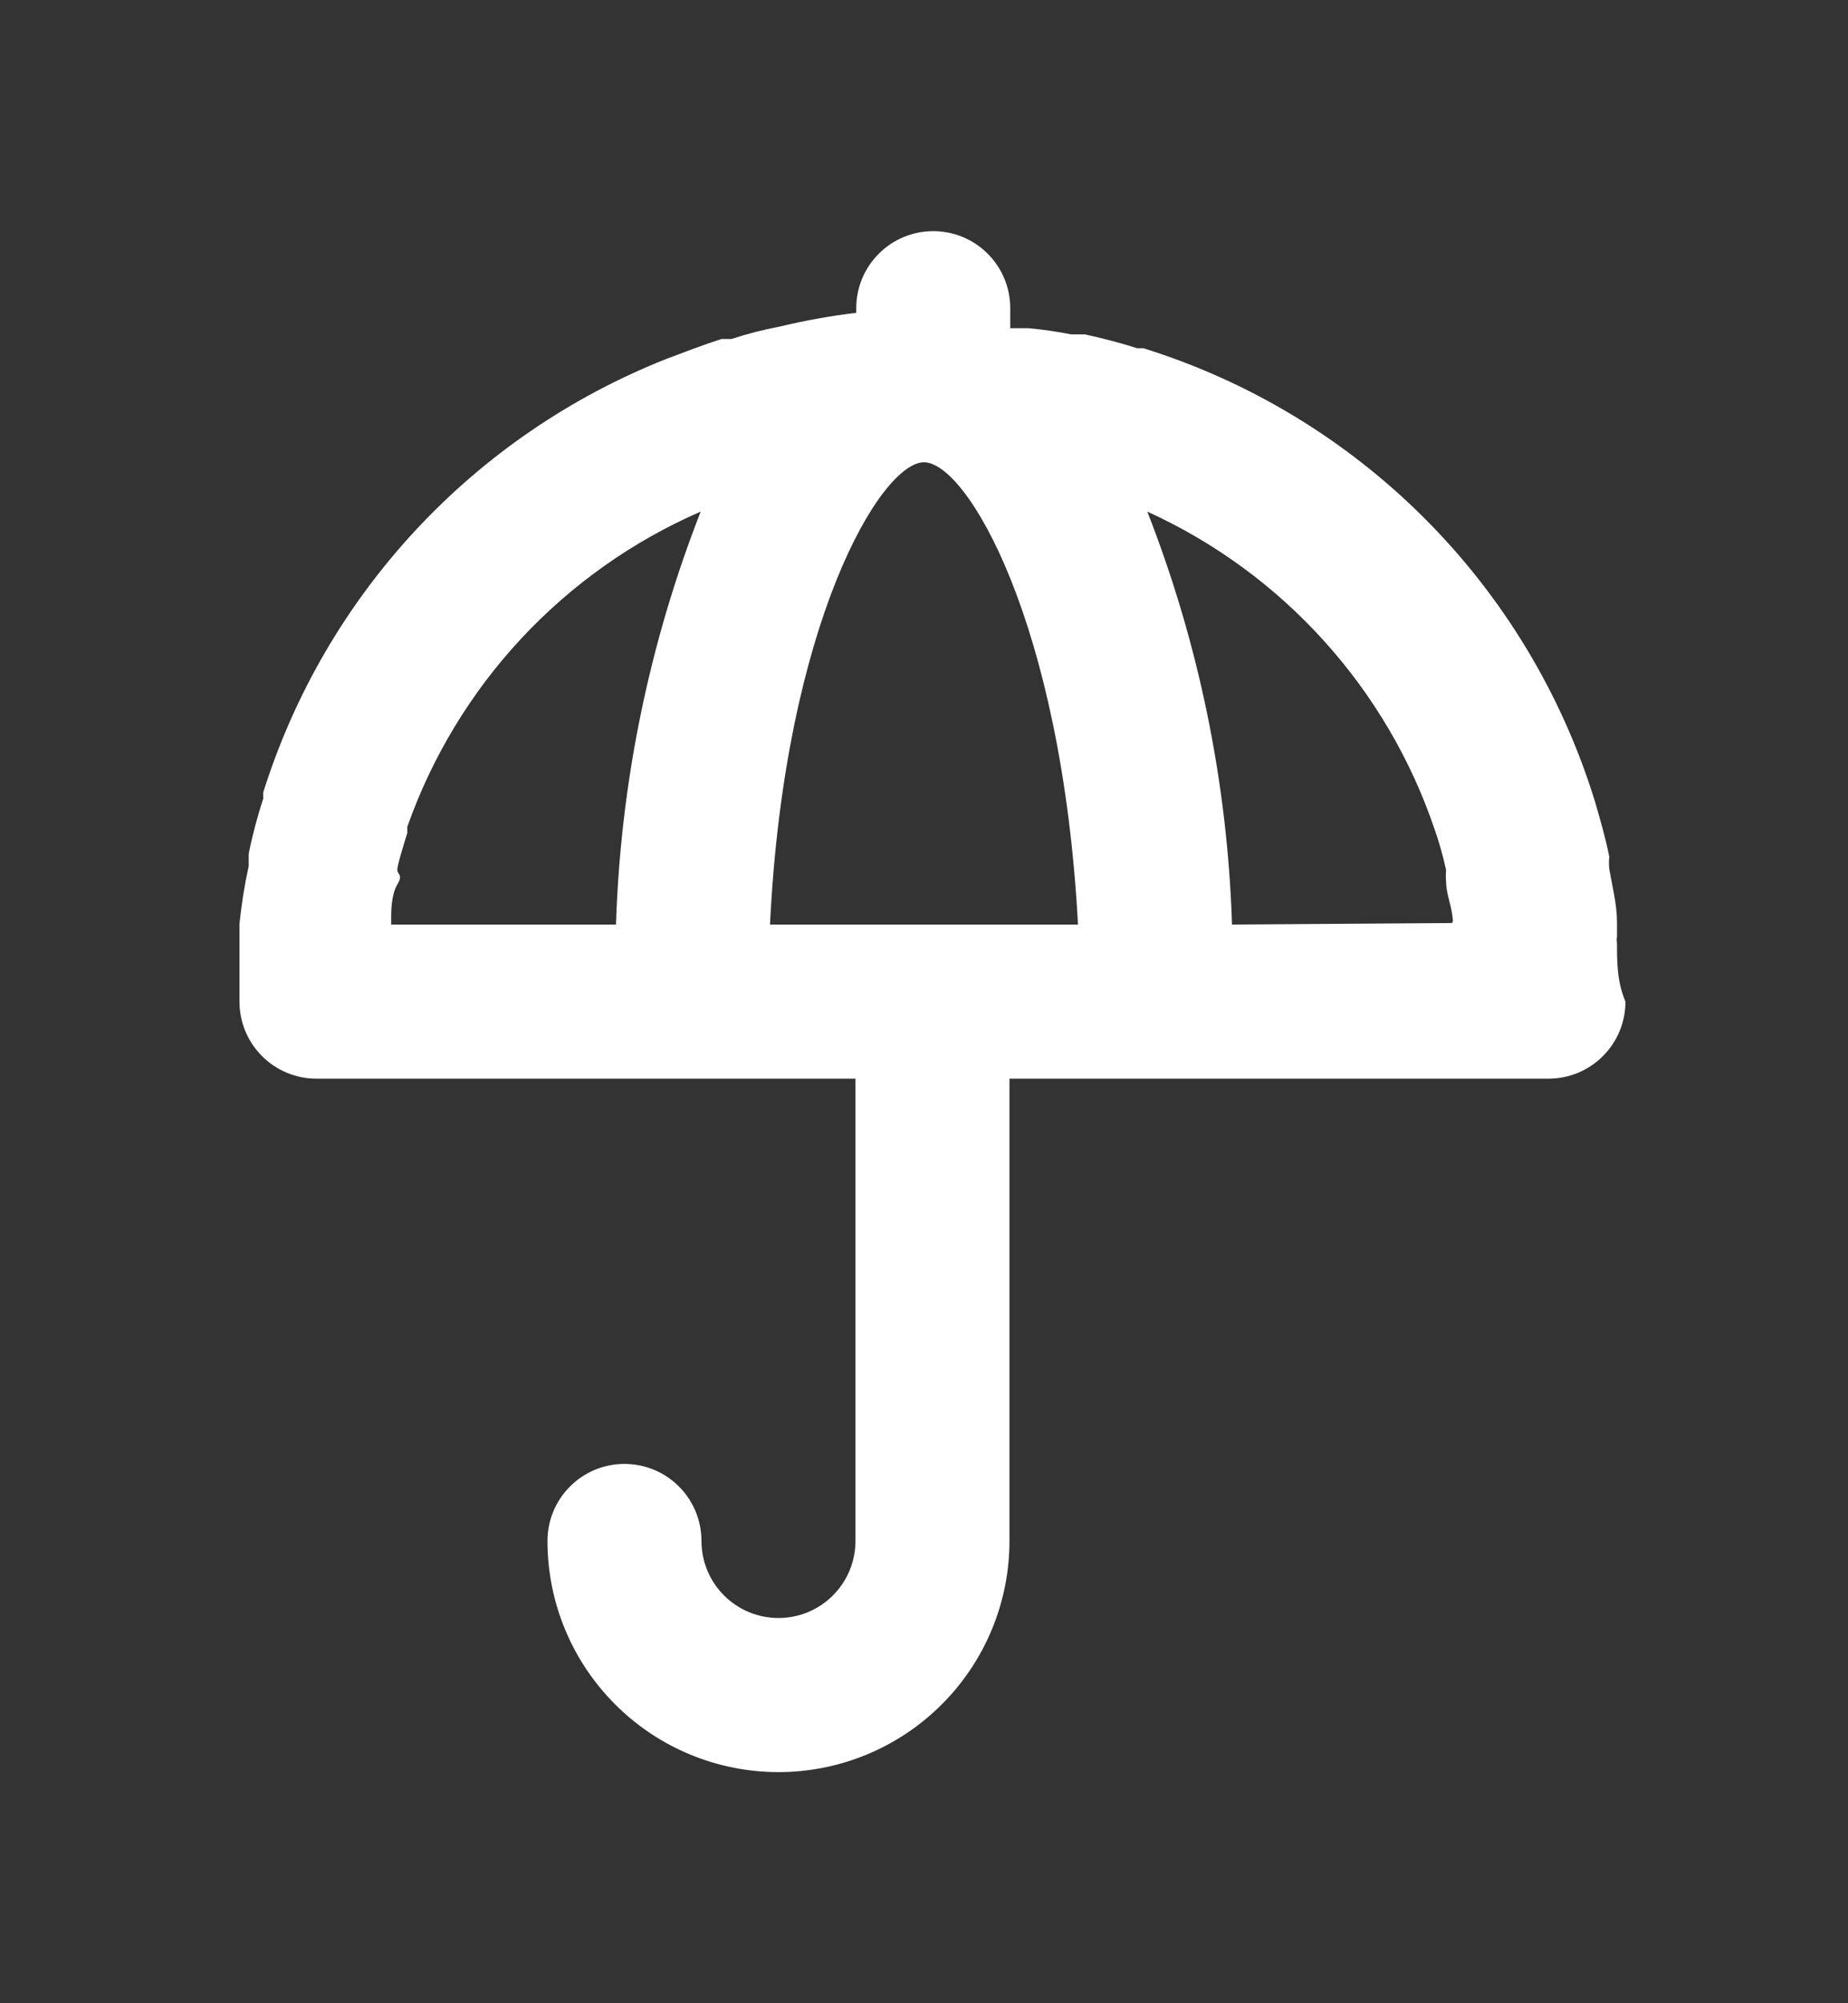<svg width="24" height="26" viewBox="0 0 24 26" fill="none" xmlns="http://www.w3.org/2000/svg">
<rect x="0" y="0" width="24" height="26" fill="#333333" stroke="none"/>
<path d="M21 12.24C20.995 12.214 20.995 12.186 21 12.16V11.97C21 11.74 20.94 11.51 20.9 11.28C20.894 11.227 20.894 11.173 20.9 11.12C20.85 10.87 20.78 10.63 20.71 10.39C20.282 9.01 19.526 7.754 18.505 6.732C17.484 5.709 16.23 4.95 14.85 4.52H14.77C14.55 4.45 14.32 4.39 14.09 4.34H13.91C13.728 4.304 13.545 4.277 13.36 4.26H13.12V4C13.12 3.735 13.015 3.48 12.827 3.293C12.64 3.105 12.385 3 12.12 3C11.855 3 11.6 3.105 11.413 3.293C11.225 3.48 11.12 3.735 11.12 4V4.06C10.783 4.1 10.45 4.161 10.12 4.24C9.91 4.279 9.703 4.333 9.5 4.4H9.37C9.12 4.48 8.89 4.57 8.65 4.66C7.415 5.149 6.305 5.907 5.4 6.879C4.495 7.852 3.819 9.013 3.42 10.28C3.417 10.306 3.417 10.333 3.42 10.36C3.343 10.596 3.279 10.836 3.23 11.08V11.24C3.177 11.48 3.137 11.73 3.11 11.99C3.11 11.99 3.11 12.06 3.11 12.1C3.11 12.14 3.11 12.16 3.11 12.19C3.11 12.22 3.11 12.19 3.11 12.24C3.11 12.49 3.11 12.74 3.11 13C3.11 13.265 3.215 13.52 3.403 13.707C3.59 13.895 3.845 14 4.11 14H11.11V20C11.11 20.265 11.005 20.52 10.817 20.707C10.63 20.895 10.375 21 10.11 21C9.845 21 9.59 20.895 9.403 20.707C9.215 20.52 9.11 20.265 9.11 20C9.11 19.735 9.005 19.48 8.817 19.293C8.63 19.105 8.375 19 8.11 19C7.845 19 7.59 19.105 7.403 19.293C7.215 19.48 7.11 19.735 7.11 20C7.11 20.796 7.426 21.559 7.989 22.121C8.551 22.684 9.314 23 10.11 23C10.906 23 11.669 22.684 12.231 22.121C12.794 21.559 13.11 20.796 13.11 20V14H20.11C20.375 14 20.63 13.895 20.817 13.707C21.005 13.52 21.11 13.265 21.11 13C21 12.74 21 12.49 21 12.24ZM8 12H5.08C5.08 12 5.08 11.93 5.08 11.89C5.08 11.85 5.08 11.61 5.16 11.48C5.24 11.35 5.16 11.35 5.16 11.29C5.16 11.23 5.24 10.97 5.29 10.81V10.73C5.61 9.823 6.114 8.992 6.769 8.288C7.425 7.585 8.218 7.023 9.1 6.64C8.43 8.351 8.058 10.164 8 12ZM10 12C10.19 8.09 11.44 6 12 6C12.56 6 13.79 8.09 14 12H10ZM16 12C15.942 10.164 15.57 8.351 14.9 6.64C15.77 7.036 16.55 7.605 17.191 8.314C17.833 9.023 18.323 9.855 18.63 10.76C18.691 10.934 18.741 11.111 18.78 11.29C18.776 11.34 18.776 11.39 18.78 11.44C18.78 11.58 18.84 11.73 18.86 11.87C18.88 12.01 18.86 11.94 18.86 11.98L16 12Z" fill="white"/>
</svg>
